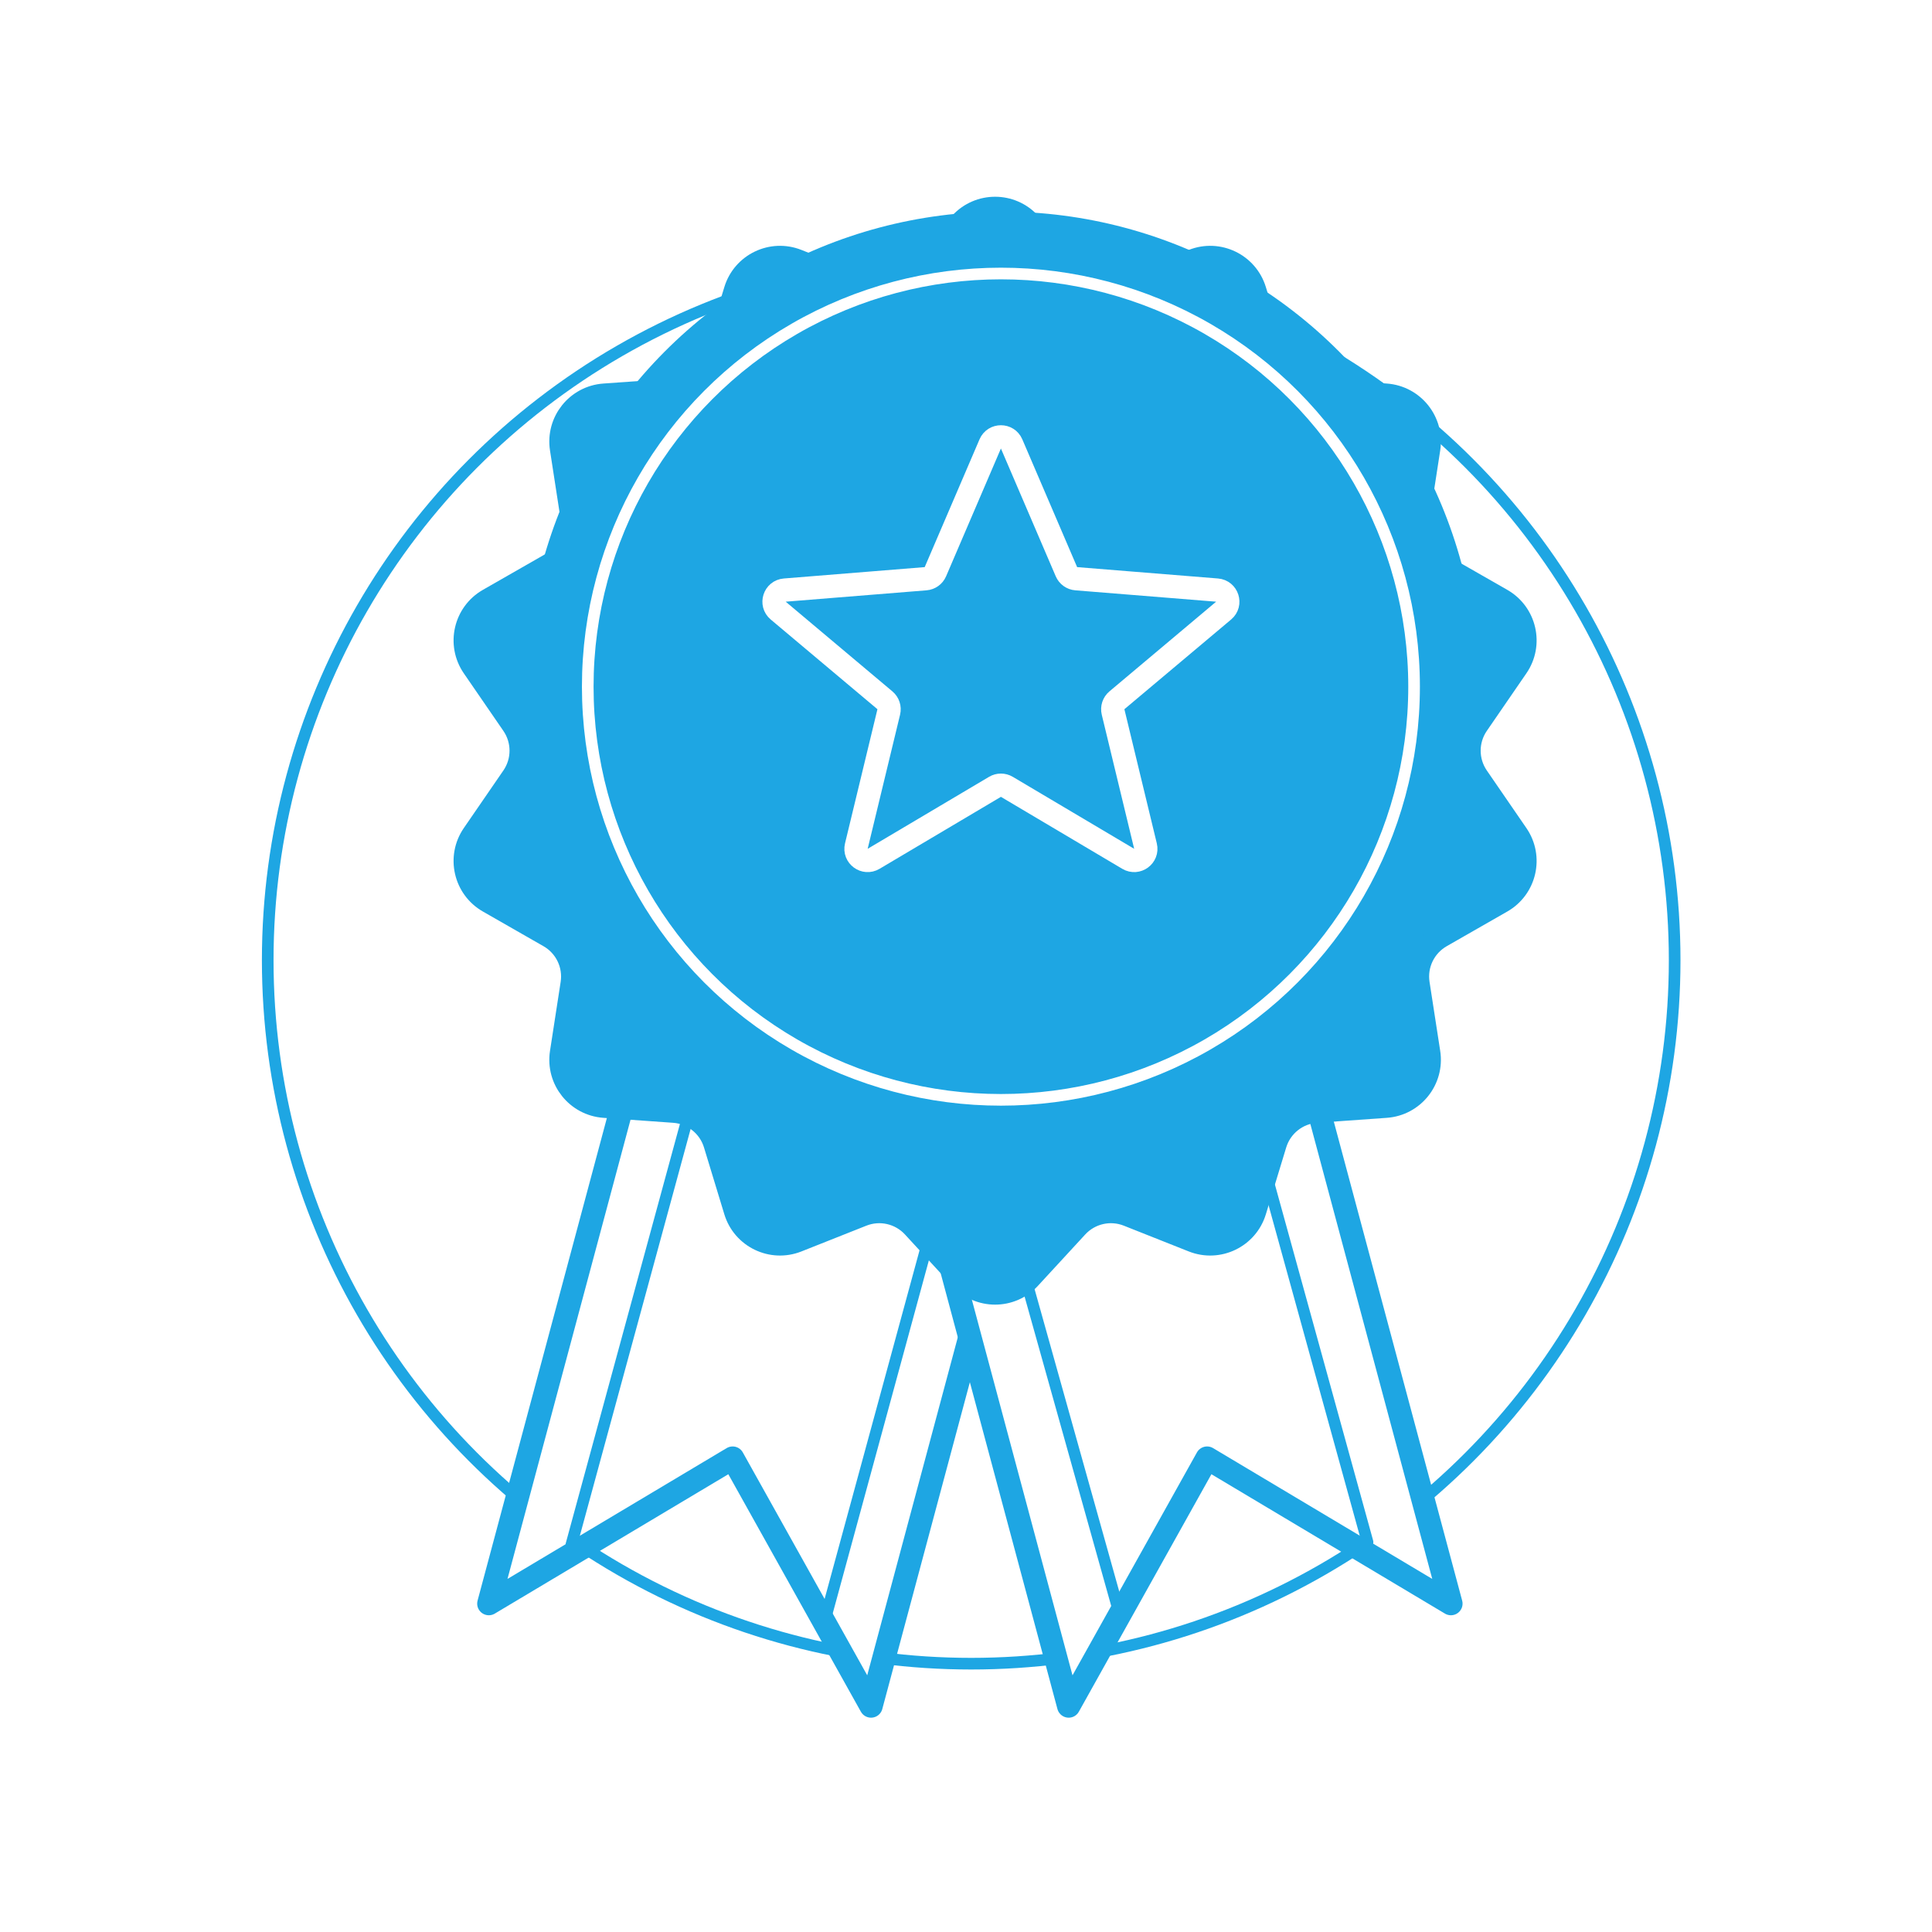 <svg width="166" height="166" viewBox="0 0 166 166" fill="none" xmlns="http://www.w3.org/2000/svg">
<circle cx="83.446" cy="82.503" r="60.443" stroke="#1EA6E3"/>
<path d="M42 137.785L58.823 75L91.665 83.8L74.841 146.585L62.95 125.281L42 137.785Z" fill="white" stroke="#1EA6E3" stroke-width="2" stroke-linecap="round" stroke-linejoin="round"/>
<path d="M91.823 146.585L75 83.8L107.841 75L124.665 137.785L103.715 125.281L91.823 146.585Z" fill="white" stroke="#1EA6E3" stroke-width="2" stroke-linecap="round" stroke-linejoin="round"/>
<path d="M85.5 100.5L96 138" stroke="#1EA6E3" stroke-linecap="round" stroke-linejoin="round"/>
<path d="M61 89L49.093 132.726" stroke="#1EA6E3" stroke-linecap="round" stroke-linejoin="round"/>
<path d="M82.911 95L71.004 138.726" stroke="#1EA6E3" stroke-linecap="round" stroke-linejoin="round"/>
<path d="M105.5 89L117.5 132.5" stroke="#1EA6E3" stroke-linecap="round" stroke-linejoin="round"/>
<circle cx="86.084" cy="59.084" r="40.904" fill="#1EA6E3"/>
<g filter="url(#filter0_d_136:723)">
<path d="M82.558 13.195C84.142 11.475 86.858 11.475 88.442 13.195L92.509 17.61C93.631 18.828 95.387 19.229 96.927 18.619L102.506 16.405C104.68 15.542 107.127 16.721 107.808 18.958L109.556 24.701C110.038 26.285 111.447 27.408 113.099 27.526L119.087 27.952C121.419 28.118 123.113 30.242 122.756 32.553L121.839 38.486C121.586 40.122 122.368 41.745 123.805 42.568L129.015 45.55C131.044 46.712 131.649 49.36 130.324 51.287L126.924 56.234C125.986 57.599 125.986 59.401 126.924 60.766L130.324 65.713C131.649 67.64 131.044 70.288 129.015 71.45L123.805 74.432C122.368 75.255 121.586 76.878 121.839 78.514L122.756 84.447C123.113 86.758 121.419 88.882 119.087 89.048L113.099 89.474C111.447 89.592 110.038 90.715 109.556 92.299L107.808 98.042C107.127 100.279 104.68 101.458 102.506 100.595L96.927 98.381C95.387 97.771 93.631 98.171 92.509 99.39L88.442 103.805C86.858 105.526 84.142 105.526 82.558 103.805L78.491 99.39C77.369 98.171 75.613 97.771 74.073 98.381L68.494 100.595C66.32 101.458 63.873 100.279 63.192 98.042L61.444 92.299C60.962 90.715 59.553 89.592 57.901 89.474L51.913 89.048C49.581 88.882 47.887 86.758 48.245 84.447L49.161 78.514C49.414 76.878 48.633 75.255 47.195 74.432L41.985 71.45C39.956 70.288 39.351 67.64 40.676 65.713L44.076 60.766C45.014 59.401 45.014 57.599 44.076 56.234L40.676 51.287C39.351 49.36 39.956 46.712 41.985 45.55L47.195 42.568C48.633 41.745 49.414 40.122 49.161 38.486L48.245 32.553C47.887 30.242 49.581 28.118 51.913 27.952L57.901 27.526C59.553 27.408 60.962 26.285 61.444 24.701L63.192 18.958C63.873 16.721 66.32 15.542 68.494 16.405L74.073 18.619C75.613 19.229 77.369 18.828 78.491 17.61L82.558 13.195Z" fill="#1EA6E3"/>
<path d="M82.558 13.195C84.142 11.475 86.858 11.475 88.442 13.195L92.509 17.61C93.631 18.828 95.387 19.229 96.927 18.619L102.506 16.405C104.68 15.542 107.127 16.721 107.808 18.958L109.556 24.701C110.038 26.285 111.447 27.408 113.099 27.526L119.087 27.952C121.419 28.118 123.113 30.242 122.756 32.553L121.839 38.486C121.586 40.122 122.368 41.745 123.805 42.568L129.015 45.55C131.044 46.712 131.649 49.36 130.324 51.287L126.924 56.234C125.986 57.599 125.986 59.401 126.924 60.766L130.324 65.713C131.649 67.64 131.044 70.288 129.015 71.45L123.805 74.432C122.368 75.255 121.586 76.878 121.839 78.514L122.756 84.447C123.113 86.758 121.419 88.882 119.087 89.048L113.099 89.474C111.447 89.592 110.038 90.715 109.556 92.299L107.808 98.042C107.127 100.279 104.68 101.458 102.506 100.595L96.927 98.381C95.387 97.771 93.631 98.171 92.509 99.39L88.442 103.805C86.858 105.526 84.142 105.526 82.558 103.805L78.491 99.39C77.369 98.171 75.613 97.771 74.073 98.381L68.494 100.595C66.32 101.458 63.873 100.279 63.192 98.042L61.444 92.299C60.962 90.715 59.553 89.592 57.901 89.474L51.913 89.048C49.581 88.882 47.887 86.758 48.245 84.447L49.161 78.514C49.414 76.878 48.633 75.255 47.195 74.432L41.985 71.45C39.956 70.288 39.351 67.64 40.676 65.713L44.076 60.766C45.014 59.401 45.014 57.599 44.076 56.234L40.676 51.287C39.351 49.36 39.956 46.712 41.985 45.55L47.195 42.568C48.633 41.745 49.414 40.122 49.161 38.486L48.245 32.553C47.887 30.242 49.581 28.118 51.913 27.952L57.901 27.526C59.553 27.408 60.962 26.285 61.444 24.701L63.192 18.958C63.873 16.721 66.32 15.542 68.494 16.405L74.073 18.619C75.613 19.229 77.369 18.828 78.491 17.61L82.558 13.195Z" stroke="#1EA6E3" stroke-width="2"/>
</g>
<circle cx="86" cy="59" r="35.5" fill="#1EA6E3" stroke="white"/>
<path d="M85.081 38.142C85.427 37.335 86.573 37.335 86.919 38.142L91.629 49.121C91.775 49.462 92.098 49.694 92.467 49.724L104.573 50.701C105.464 50.773 105.821 51.888 105.136 52.463L95.966 60.171C95.676 60.416 95.548 60.803 95.637 61.172L98.422 72.696C98.63 73.556 97.701 74.242 96.94 73.791L86.51 67.606C86.196 67.419 85.804 67.419 85.49 67.606L75.06 73.791C74.299 74.242 73.37 73.556 73.578 72.696L76.363 61.172C76.452 60.803 76.324 60.416 76.034 60.171L66.864 52.463C66.179 51.888 66.536 50.773 67.427 50.701L79.533 49.724C79.902 49.694 80.225 49.462 80.371 49.121L85.081 38.142Z" stroke="white" stroke-width="2"/>
<defs>
<filter id="filter0_d_136:723" x="23.972" y="1.905" width="123.057" height="125.191" filterUnits="userSpaceOnUse" color-interpolation-filters="sRGB">
<feFlood flood-opacity="0" result="BackgroundImageFix"/>
<feColorMatrix in="SourceAlpha" type="matrix" values="0 0 0 0 0 0 0 0 0 0 0 0 0 0 0 0 0 0 127 0" result="hardAlpha"/>
<feOffset dy="6"/>
<feGaussianBlur stdDeviation="7.5"/>
<feComposite in2="hardAlpha" operator="out"/>
<feColorMatrix type="matrix" values="0 0 0 0 0.355 0 0 0 0 0.639 0 0 0 0 0.767 0 0 0 0.4 0"/>
<feBlend mode="normal" in2="BackgroundImageFix" result="effect1_dropShadow_136:723"/>
<feBlend mode="normal" in="SourceGraphic" in2="effect1_dropShadow_136:723" result="shape"/>
</filter>
</defs>
</svg>
